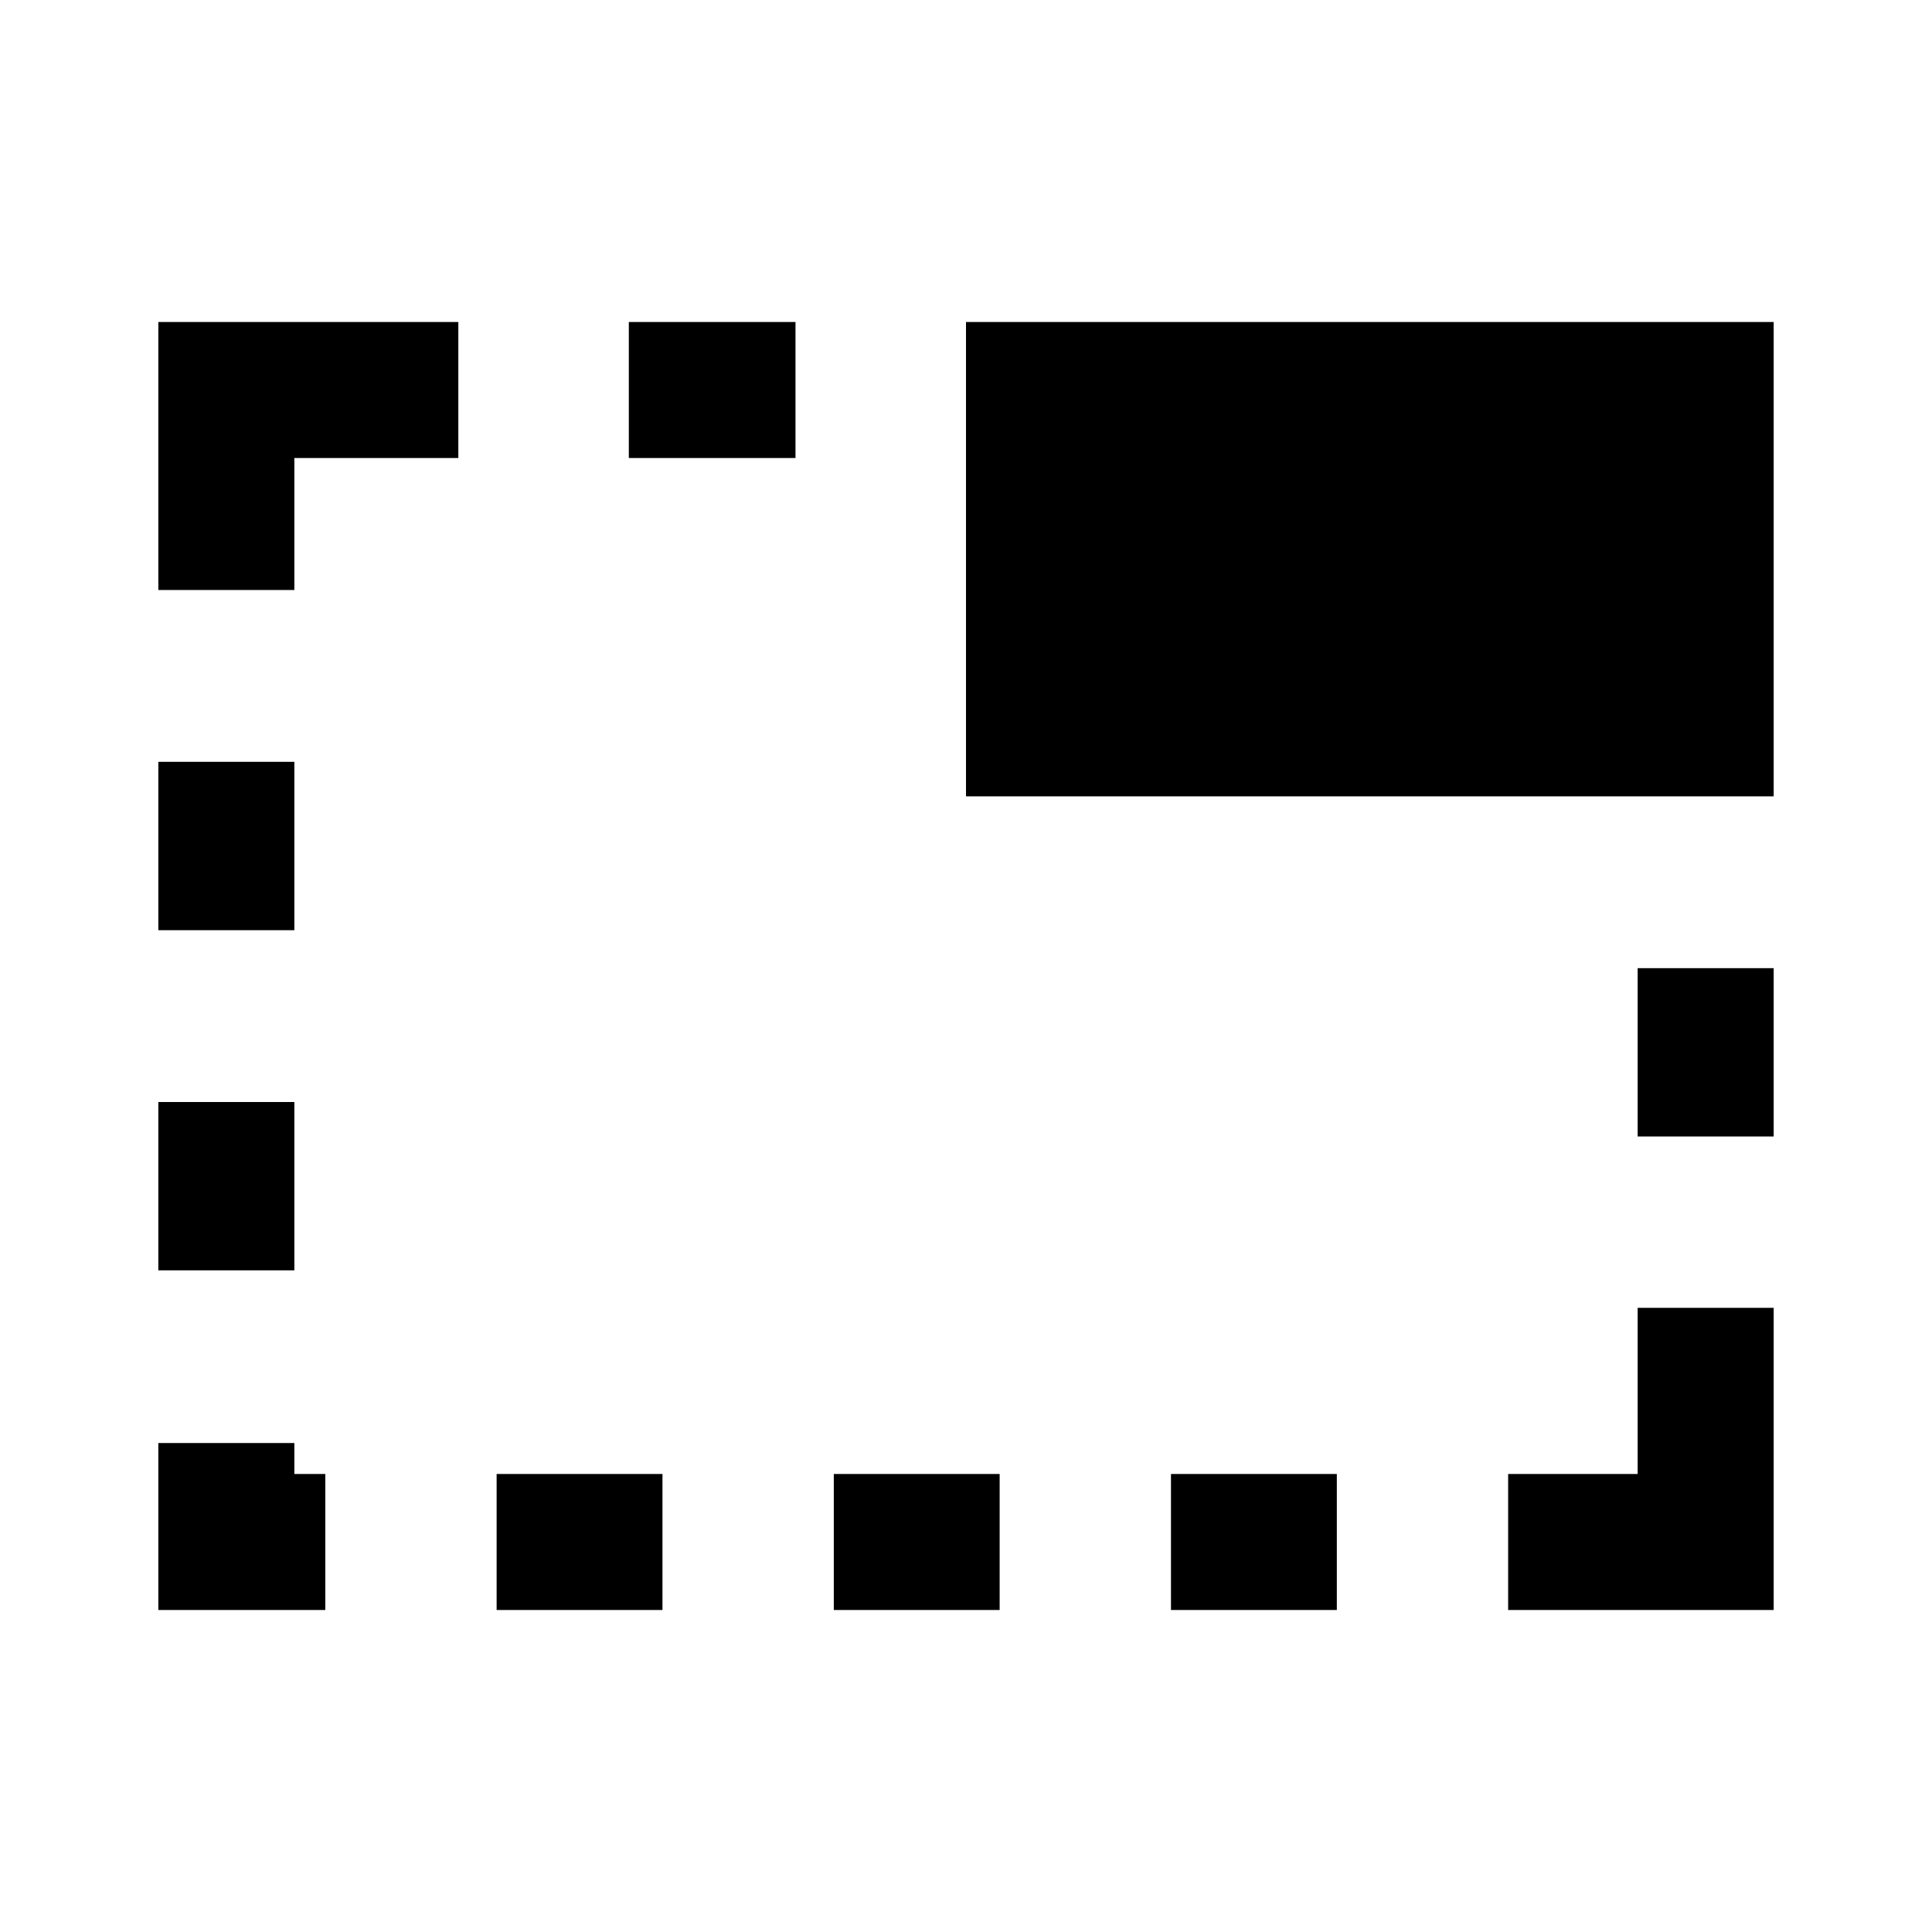 <svg xmlns="http://www.w3.org/2000/svg" height="40" viewBox="0 -960 960 960" width="40"><path d="M78.67-160v-82.98h67.59v15.39h15.38V-160H78.67Zm0-168.77v-83.64h67.59v83.64H78.67Zm0-169.03v-83.64h67.59v83.64H78.67Zm0-169.02V-800h149.07v67.59h-81.48v65.59H78.67ZM246.77-160v-67.59h82.41V-160h-82.41Zm65.69-572.41V-800h82.82v67.59h-82.82ZM414.31-160v-67.59h82.41V-160h-82.41ZM480-564.31V-800h401.33v235.69H480ZM581.85-160v-67.59h82.41V-160h-82.41Zm167.54 0v-67.59h64.35v-82.56h67.59V-160H749.39Zm64.35-235.28v-83.64h67.59v83.64h-67.59Z"/></svg>